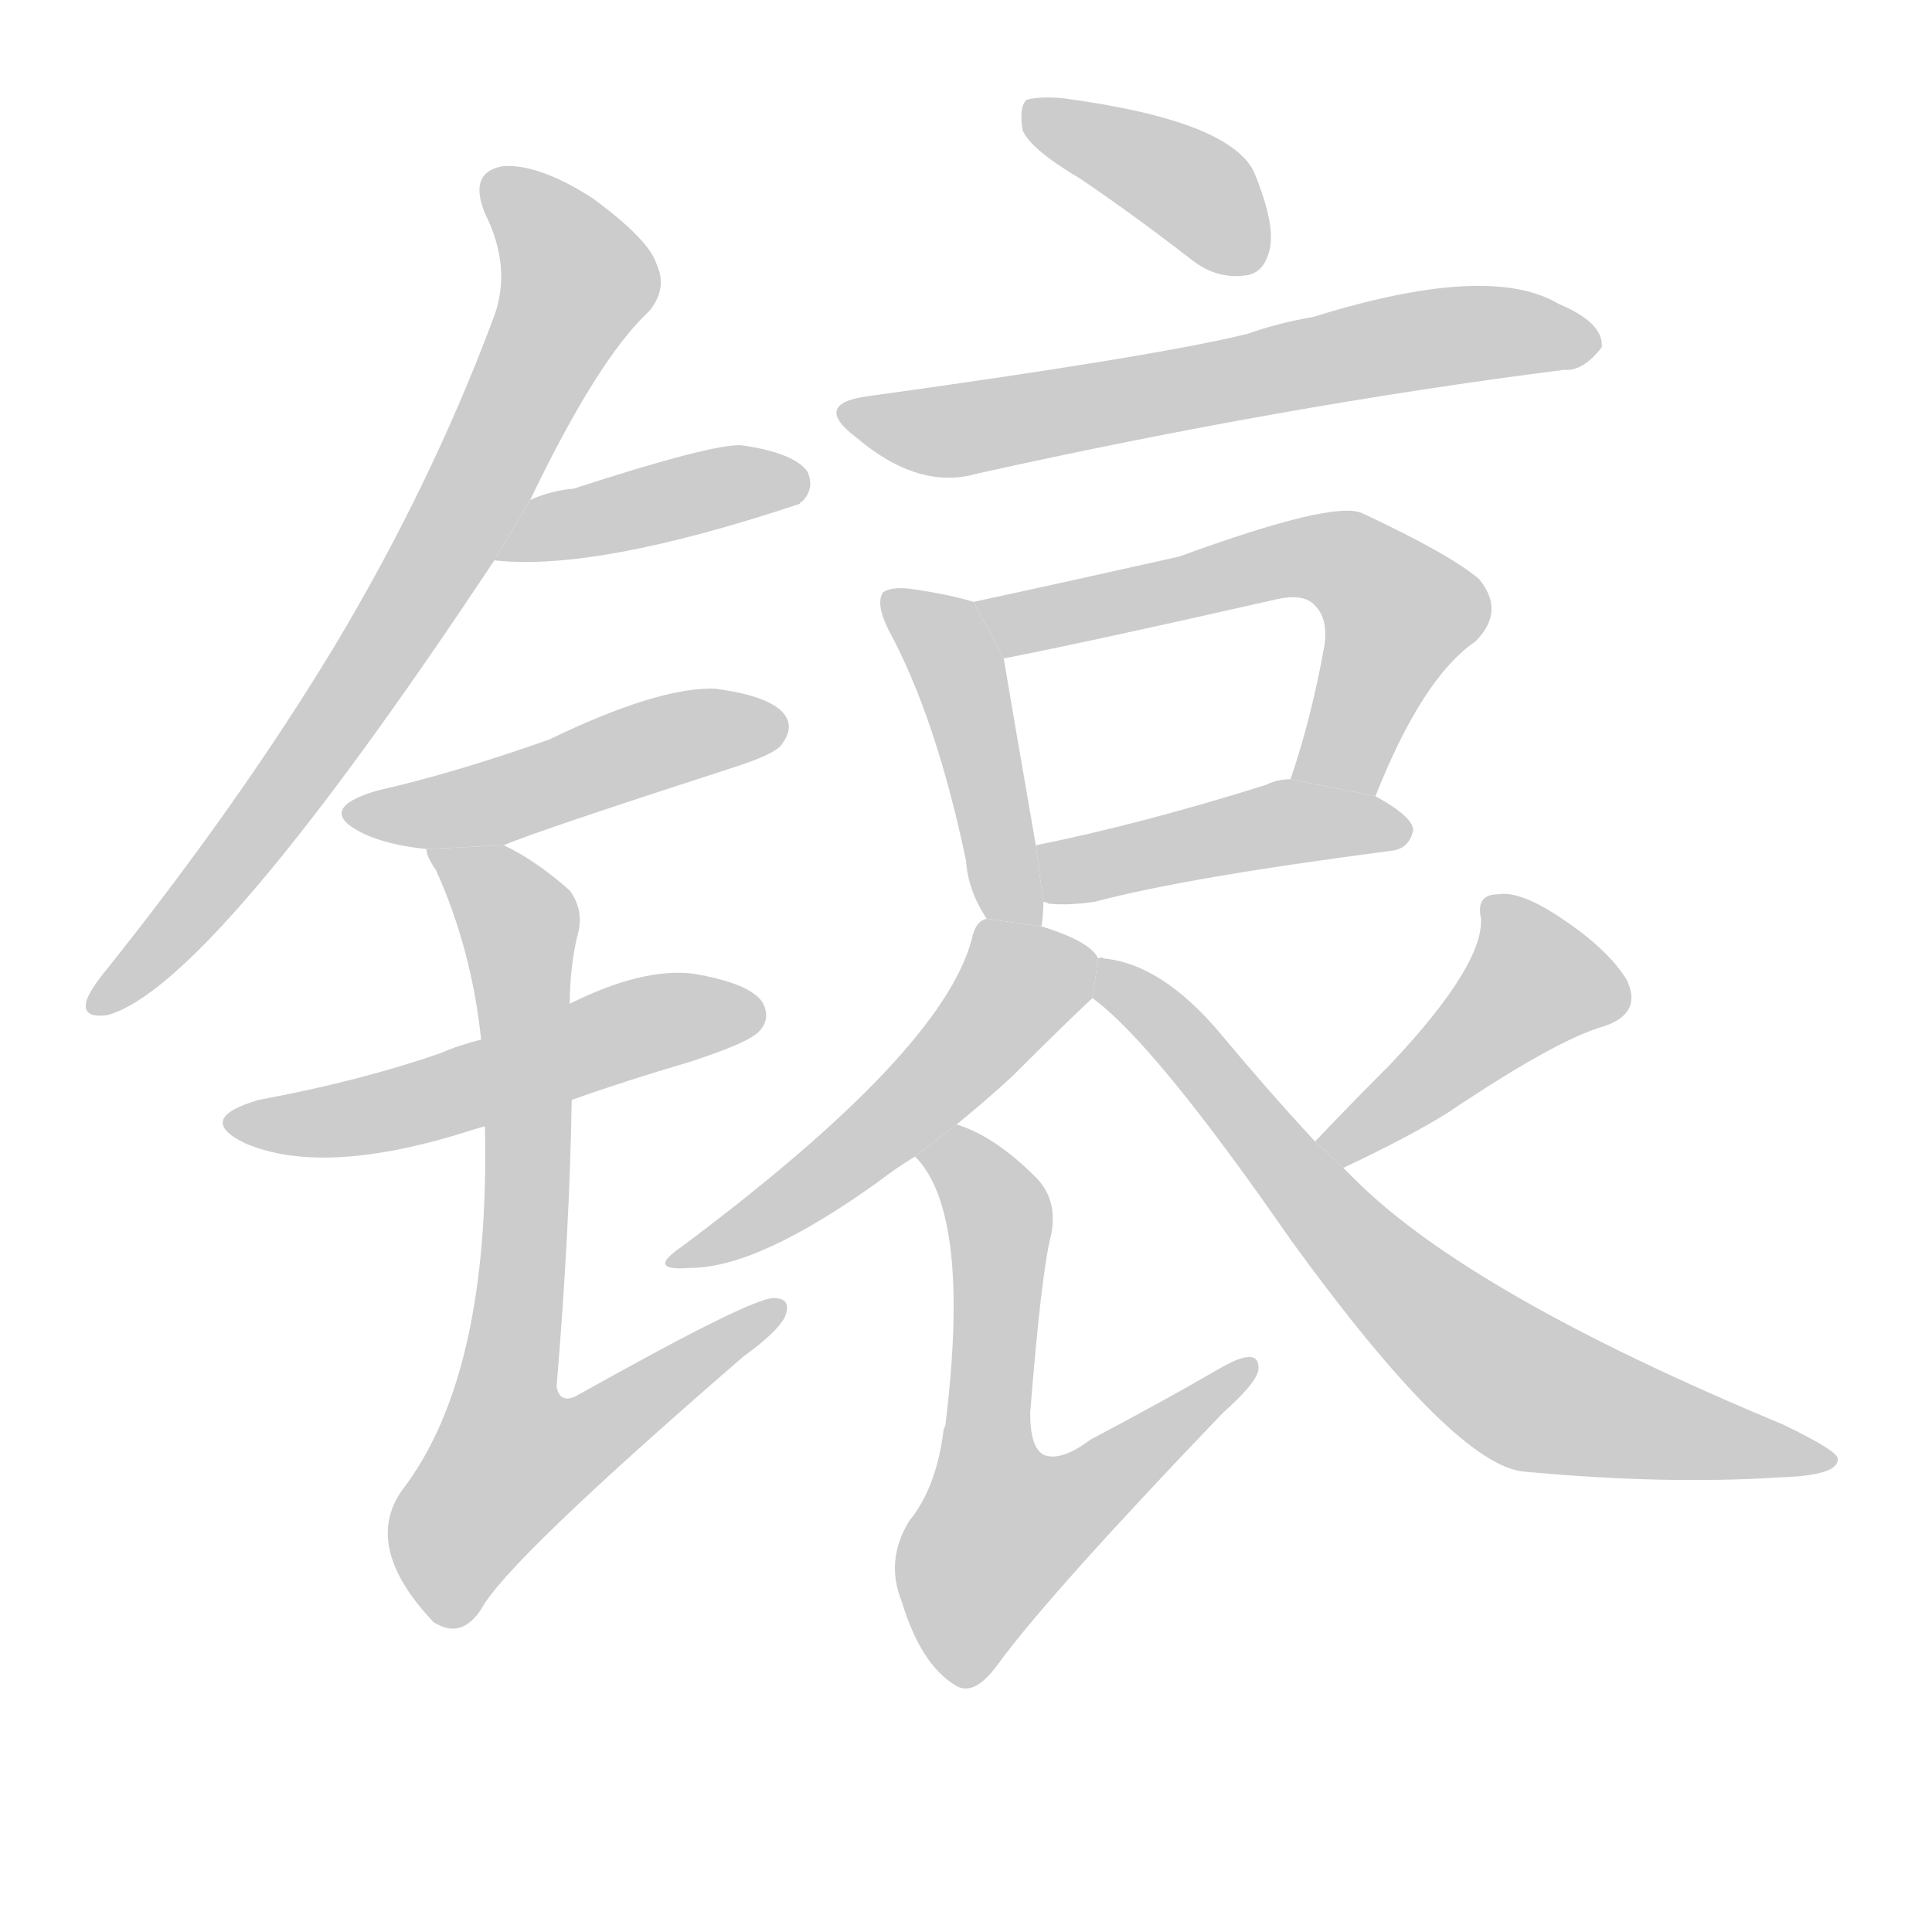 <!--
AnimCJK 2016-2018 Copyright Francois Mizessyn, http://gooo.free.fr/animCJK/
Derived from:
    MakeMeAHanzi project - https://github.com/skishore/makemeahanzi
    Arphic PL KaitiM GB - https://apps.ubuntu.com/cat/applications/precise/fonts-arphic-gkai00mp/
    Arphic PL UKai - https://apps.ubuntu.com/cat/applications/fonts-arphic-ukai/
You can redistribute and/or modify this file under the terms of the Arphic Public License
as published by Arphic Technology Co., Ltd.
You should have received a copy of this license (the directory "APL") along with this file;
if not, see http://ftp.gnu.org/non-gnu/chinese-fonts-truetype/LICENSE.
-->
<svg id="z38207" class="acjk" version="1.1" viewBox="0 0 1024 1024" xmlns="http://www.w3.org/2000/svg" xmlns:xlink="http://www.w3.org/1999/xlink">
<style>
<![CDATA[
@keyframes z38207k {
	from {
		stroke:#ccc;
		stroke-dashoffset:3334;
	}
	1% {
		stroke:#c00;
		stroke-dashoffset:3334;
	}
	75% {
		stroke:#c00;
		stroke-dashoffset:0;
	}
	to {
		stroke:#000;
	}
}
#z38207 path[clip-path] {
	animation:z38207k 1s linear both;
	stroke-dasharray:3334;
	stroke-width:128;
	stroke-linecap:round;
	fill:none;
}
#z38207 path[clip-path="url(#z38207c1)"] {animation-delay:1s;}
#z38207 path[clip-path="url(#z38207c2)"] {animation-delay:2s;}
#z38207 path[clip-path="url(#z38207c3)"] {animation-delay:3s;}
#z38207 path[clip-path="url(#z38207c4)"] {animation-delay:4s;}
#z38207 path[clip-path="url(#z38207c5)"] {animation-delay:5s;}
#z38207 path[clip-path="url(#z38207c6)"] {animation-delay:6s;}
#z38207 path[clip-path="url(#z38207c7)"] {animation-delay:7s;}
#z38207 path[clip-path="url(#z38207c8)"] {animation-delay:8s;}
#z38207 path[clip-path="url(#z38207c9)"] {animation-delay:9s;}
#z38207 path[clip-path="url(#z38207c10)"] {animation-delay:10s;}
#z38207 path[clip-path="url(#z38207c11)"] {animation-delay:11s;}
#z38207 path[clip-path="url(#z38207c12)"] {animation-delay:12s;}
#z38207 path[clip-path="url(#z38207c13)"] {animation-delay:13s;}
#z38207 path[clip-path="url(#z38207c14)"] {animation-delay:14s;}
#z38207 path {fill:#ccc;}
]]>
</style>
<path id="z38207d1" d="M281 265Q317 190 344 165Q354 153 348 140Q344 127 314 105Q286 87 267 88Q248 91 257 113Q272 143 261 170Q228 258 177 343Q128 424 58 512Q48 524 46 530Q43 540 57 538Q112 523 262 297L281 265 Z"/>
<path id="z38207d2" d="M262 297Q316 303 424 267Q424 266 425 266Q432 259 428 250Q421 240 393 236Q378 235 304 259Q292 260 281 265L262 297 Z"/>
<path id="z38207d3" d="M267 448Q283 441 388 407Q410 400 414 395Q421 386 416 379Q409 369 379 365Q349 364 291 392Q240 410 200 419Q166 429 193 442Q206 448 226 450L267 448 Z"/>
<path id="z38207d4" d="M303 583Q331 573 365 563Q396 553 402 547Q409 540 404 531Q397 521 367 516Q340 513 302 532L255 551Q243 554 234 558Q191 573 137 583Q103 593 130 606Q172 624 250 599Q253 598 257 597L303 583 Z"/>
<path id="z38207d5" d="M257 597Q260 729 213 790Q192 820 230 860L232 861Q245 868 255 853Q268 828 394 719Q412 706 416 698Q420 688 410 688Q398 688 307 739Q297 745 295 735Q302 651 303 583L302 532Q302 513 306 496Q310 483 302 472Q284 456 267 448L226 450Q226 454 231 461Q250 503 255 551L257 597 Z"/>
<path id="z38207d6" d="M573 95Q601 114 632 138Q645 148 660 146Q670 145 673 132Q676 119 665 92Q653 64 563 52Q550 51 544 53Q540 57 542 69Q546 79 573 95 Z"/>
<path id="z38207d7" d="M460 210Q430 214 454 232Q487 260 518 251Q680 215 829 196Q839 197 849 184Q850 171 826 161Q789 139 696 168Q678 171 661 177Q612 189 460 210 Z"/>
<path id="z38207d8" d="M552 491Q553 485 553 478L549 448Q536 373 532 349L516 319Q503 315 482 312Q472 311 468 314Q464 320 471 334Q496 380 512 456Q513 472 523 487L552 491 Z"/>
<path id="z38207d9" d="M729 422Q754 359 782 340Q798 324 784 307Q769 294 722 272Q707 265 625 295Q558 310 516 319L532 349Q578 340 675 318Q691 314 697 321Q704 328 702 342Q695 381 684 413L729 422 Z"/>
<path id="z38207d10" d="M553 478Q554 478 556 479Q566 480 580 478Q629 465 737 451Q747 450 749 440Q749 433 729 422L684 413Q677 413 671 416Q604 437 549 448L553 478 Z"/>
<path id="z38207d11" d="M582 508Q578 499 552 491L523 487Q517 488 515 498Q499 558 361 661Q342 674 366 672Q402 672 466 626Q475 619 485 613L507 596Q523 583 537 570Q564 543 579 529L582 508 Z"/>
<path id="z38207d12" d="M485 613Q515 643 501 756Q500 757 500 759Q496 789 482 806Q469 827 478 849Q488 882 506 893Q516 900 529 882Q556 845 648 749Q666 733 667 726Q668 713 647 725Q616 743 578 763Q562 775 553 771Q546 767 546 749Q552 674 557 655Q561 636 549 624Q527 602 507 596L485 613 Z"/>
<path id="z38207d13" d="M712 619Q746 603 767 590Q825 551 850 544Q871 537 862 519Q852 503 828 487Q806 472 794 474Q782 474 785 487Q786 512 737 564Q718 583 697 605L712 619 Z"/>
<path id="z38207d14" d="M697 605Q672 578 647 548Q616 511 585 508Q584 507 582 508L579 529Q612 553 684 657Q771 777 808 780Q883 787 944 783Q975 782 974 773Q974 769 945 755Q779 686 718 625Q715 622 712 619L697 605 Z"/>
<defs>
	<clipPath id="z38207c1"><use xlink:href="#z38207d1"/></clipPath>
	<clipPath id="z38207c2"><use xlink:href="#z38207d2"/></clipPath>
	<clipPath id="z38207c3"><use xlink:href="#z38207d3"/></clipPath>
	<clipPath id="z38207c4"><use xlink:href="#z38207d4"/></clipPath>
	<clipPath id="z38207c5"><use xlink:href="#z38207d5"/></clipPath>
	<clipPath id="z38207c6"><use xlink:href="#z38207d6"/></clipPath>
	<clipPath id="z38207c7"><use xlink:href="#z38207d7"/></clipPath>
	<clipPath id="z38207c8"><use xlink:href="#z38207d8"/></clipPath>
	<clipPath id="z38207c9"><use xlink:href="#z38207d9"/></clipPath>
	<clipPath id="z38207c10"><use xlink:href="#z38207d10"/></clipPath>
	<clipPath id="z38207c11"><use xlink:href="#z38207d11"/></clipPath>
	<clipPath id="z38207c12"><use xlink:href="#z38207d12"/></clipPath>
	<clipPath id="z38207c13"><use xlink:href="#z38207d13"/></clipPath>
	<clipPath id="z38207c14"><use xlink:href="#z38207d14"/></clipPath>
</defs>
<path pathLength="3333" clip-path="url(#z38207c1)" d="M263 96L303 164L191 362L53 534"/>
<path pathLength="3333" clip-path="url(#z38207c2)" d="M272 293L424 255"/>
<path pathLength="3333" clip-path="url(#z38207c3)" d="M189 429L413 386"/>
<path pathLength="3333" clip-path="url(#z38207c4)" d="M129 594L397 533"/>
<path pathLength="3333" clip-path="url(#z38207c5)" d="M236 457L275 489L255 806L409 693"/>
<path pathLength="3333" clip-path="url(#z38207c6)" d="M548 59L668 137"/>
<path pathLength="3333" clip-path="url(#z38207c7)" d="M453 219L511 228L841 178"/>
<path pathLength="3333" clip-path="url(#z38207c8)" d="M474 321L511 364L543 487"/>
<path pathLength="3333" clip-path="url(#z38207c9)" d="M523 320L718 301L746 325L701 416"/>
<path pathLength="3333" clip-path="url(#z38207c10)" d="M555 451L744 436"/>
<path pathLength="3333" clip-path="url(#z38207c11)" d="M576 510L538 520L478 591L361 668"/>
<path pathLength="3333" clip-path="url(#z38207c12)" d="M493 615L530 648L512 799L532 845L660 725"/>
<path pathLength="3333" clip-path="url(#z38207c13)" d="M793 484L817 528L704 610"/>
<path pathLength="3333" clip-path="url(#z38207c14)" d="M588 513L792 726L966 771"/>
</svg>
